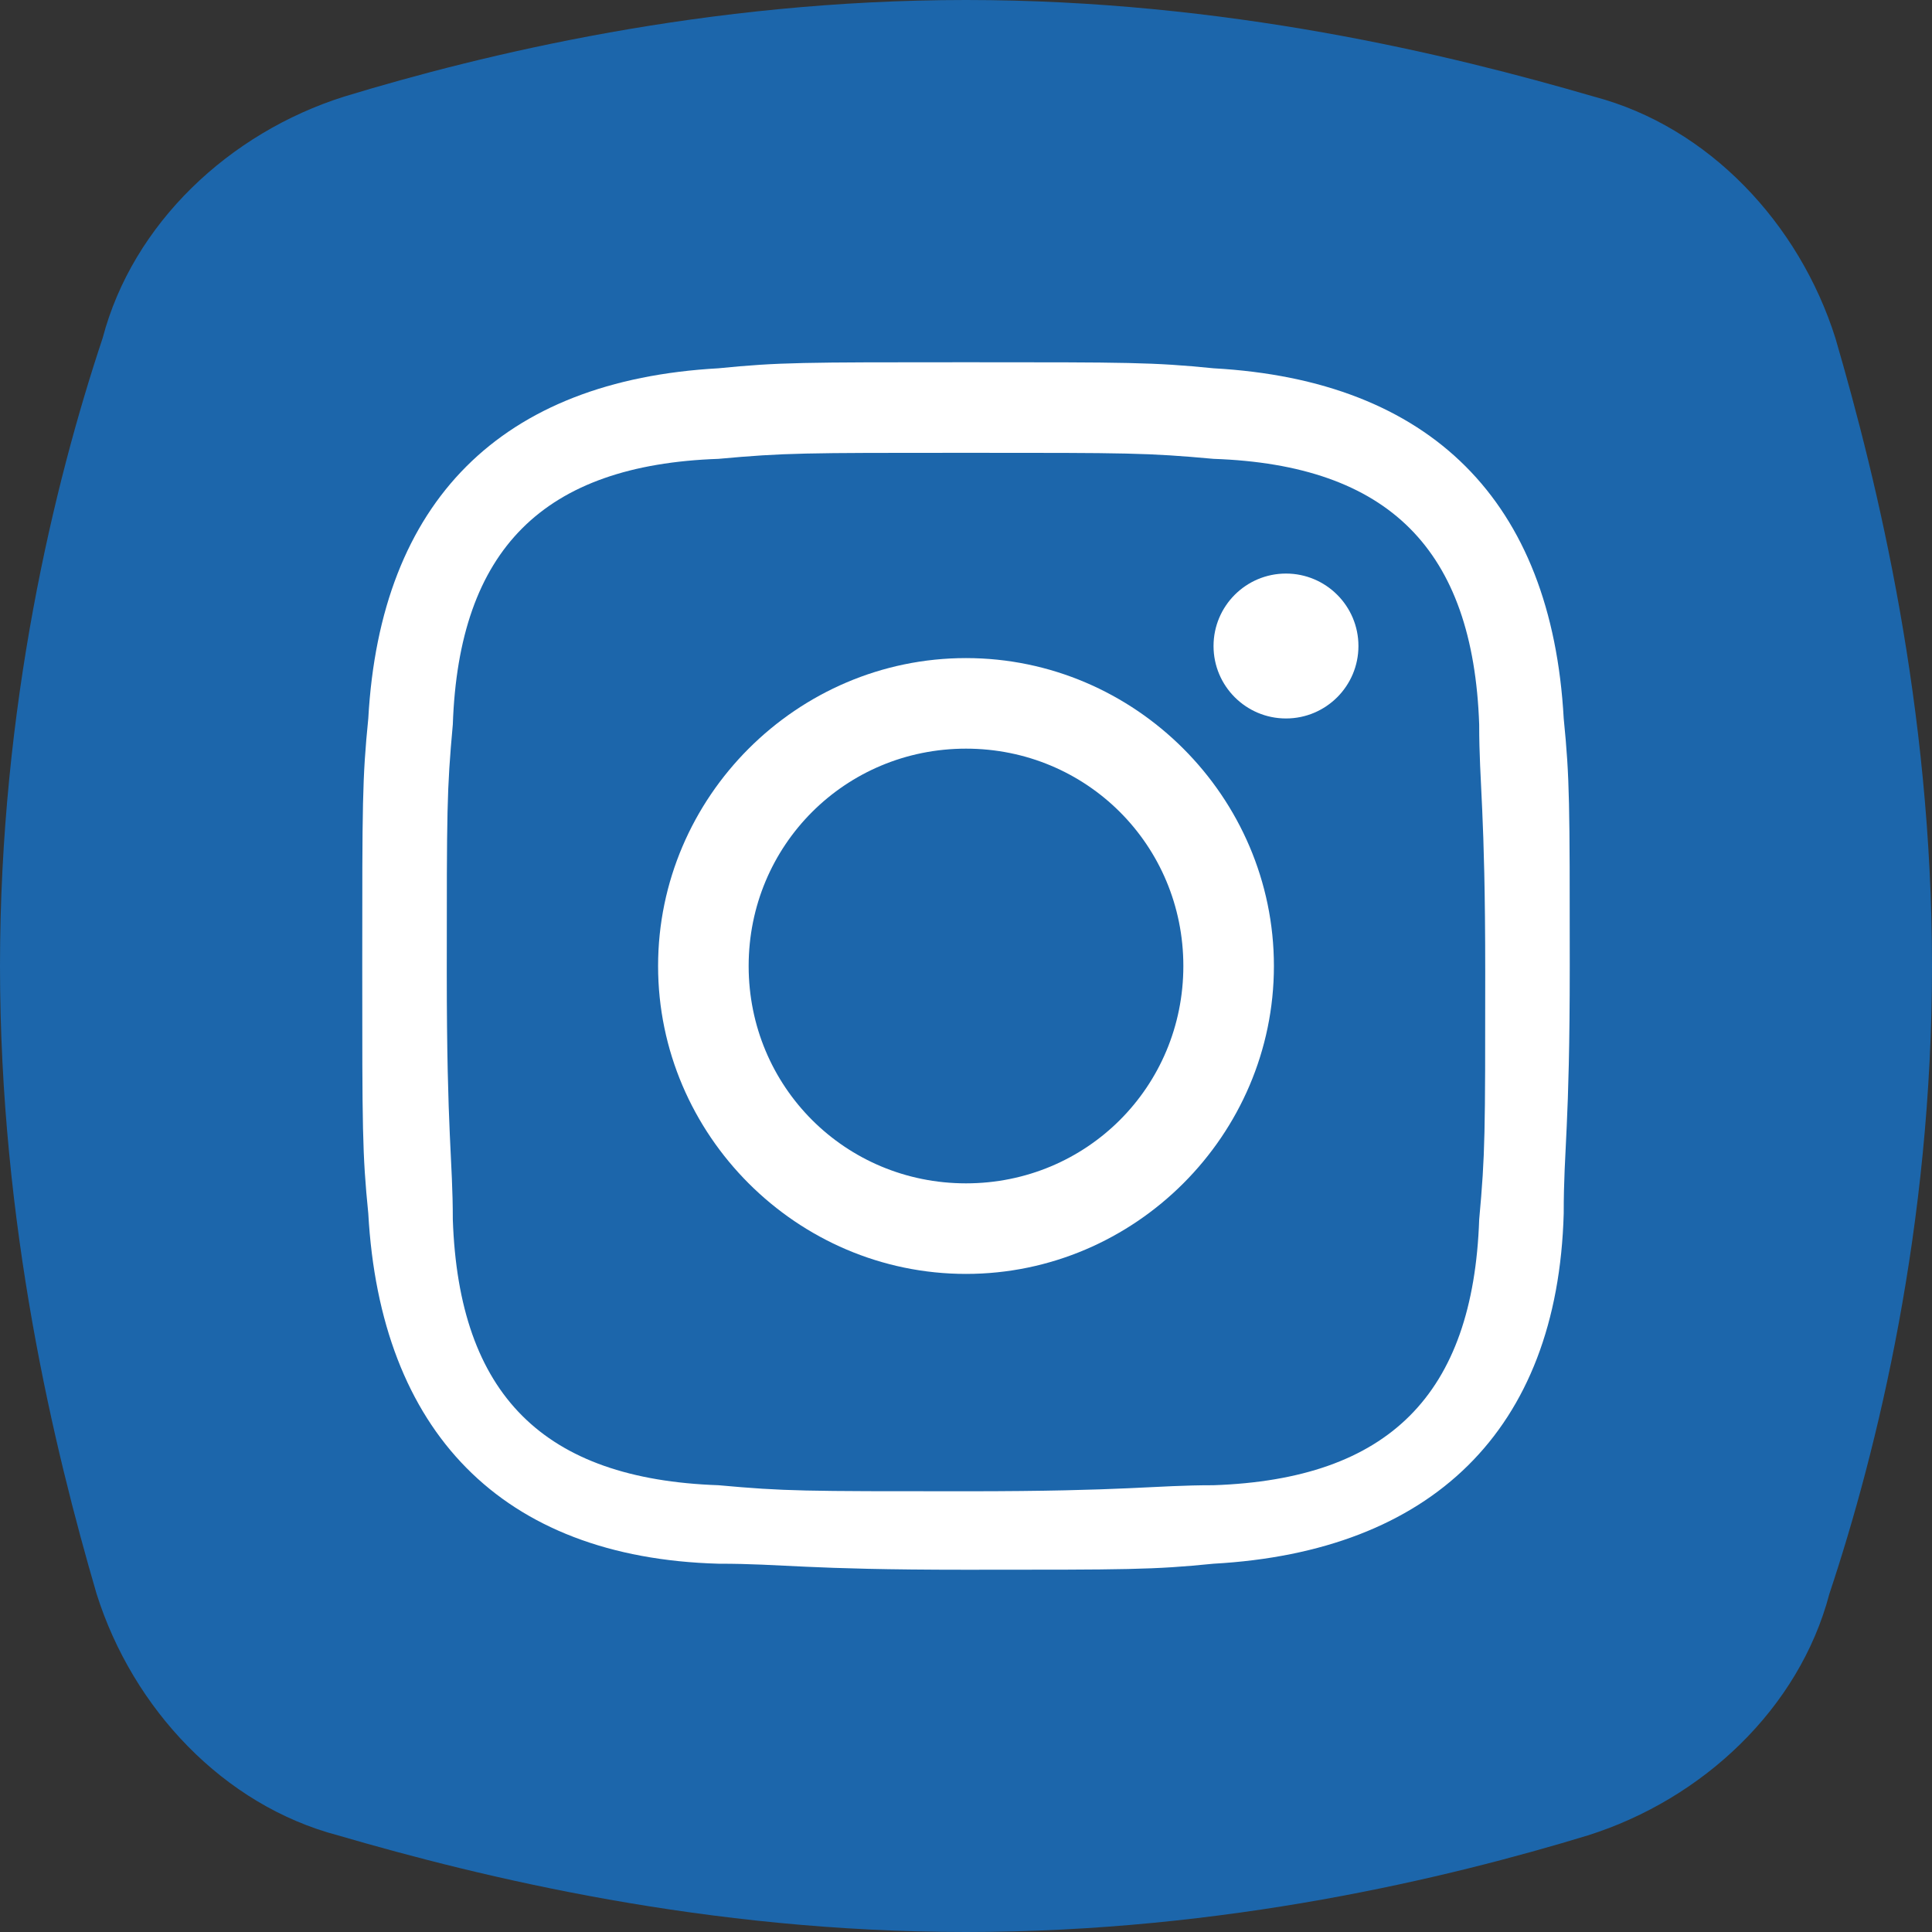 <?xml version="1.0" encoding="utf-8"?>
<!-- Generator: Adobe Illustrator 19.2.0, SVG Export Plug-In . SVG Version: 6.00 Build 0)  -->
<svg version="1.1" id="Layer_1" xmlns="http://www.w3.org/2000/svg" xmlns:xlink="http://www.w3.org/1999/xlink" x="0px" y="0px"
	 width="32px" height="32px" viewBox="0 0 32 32" style="enable-background:new 0 0 32 32;" xml:space="preserve">
<rect x="0" y="0" width="32" height="32" fill="#333333" stroke="none"/>
<style type="text/css">
	.st0{fill:#1C66AB;}
	.st1{fill:#FFFFFF;}
</style>
<path class="st0" d="M30.4,5.6c-0.6-1.9-2.1-3.5-4-4C24,0.9,20.3,0,16,0l0,0l0,0C11.7,0,8,0.9,5.7,1.6c-1.9,0.6-3.5,2.1-4,4
	C0.9,8,0,11.7,0,16s0.9,8,1.6,10.4c0.6,1.9,2.1,3.5,4,4C8,31.1,11.7,32,16,32l0,0l0,0c4.3,0,8-0.9,10.3-1.6c1.9-0.6,3.5-2.1,4-4
	C31.1,24,32,20.3,32,16S31.1,8,30.4,5.6z"/>
<g>
	<path class="st1" d="M16,7.5c2.7,0,3,0,4.1,0.1c2.9,0.1,4.3,1.5,4.4,4.4c0,1,0.1,1.4,0.1,4.1s0,3-0.1,4.1c-0.1,2.9-1.5,4.3-4.4,4.4
		c-1,0-1.4,0.1-4.1,0.1s-3,0-4.1-0.1c-2.9-0.1-4.3-1.5-4.4-4.4c0-1-0.1-1.4-0.1-4.1s0-3,0.1-4.1C7.6,9.1,9,7.7,11.9,7.6
		C13,7.5,13.3,7.5,16,7.5 M16,6c-2.7,0-3.1,0-4.1,0.1c-3.6,0.2-5.6,2.2-5.8,5.8C6,12.9,6,13.3,6,16s0,3.1,0.1,4.1
		c0.2,3.6,2.2,5.7,5.8,5.8c1.1,0,1.4,0.1,4.1,0.1s3.1,0,4.1-0.1c3.6-0.2,5.7-2.2,5.8-5.8c0-1.1,0.1-1.4,0.1-4.1s0-3.1-0.1-4.1
		c-0.2-3.6-2.2-5.6-5.8-5.8C19.1,6,18.7,6,16,6L16,6z"/>
</g>
<g>
	<path class="st1" d="M16,12.4c2,0,3.6,1.6,3.6,3.6S18,19.6,16,19.6S12.4,18,12.4,16S14,12.4,16,12.4 M16,10.9
		c-2.8,0-5.1,2.3-5.1,5.1s2.3,5.1,5.1,5.1s5.1-2.3,5.1-5.1S18.8,10.9,16,10.9L16,10.9z"/>
</g>
<circle class="st1" cx="21.3" cy="10.7" r="1.2"/>
</svg>
